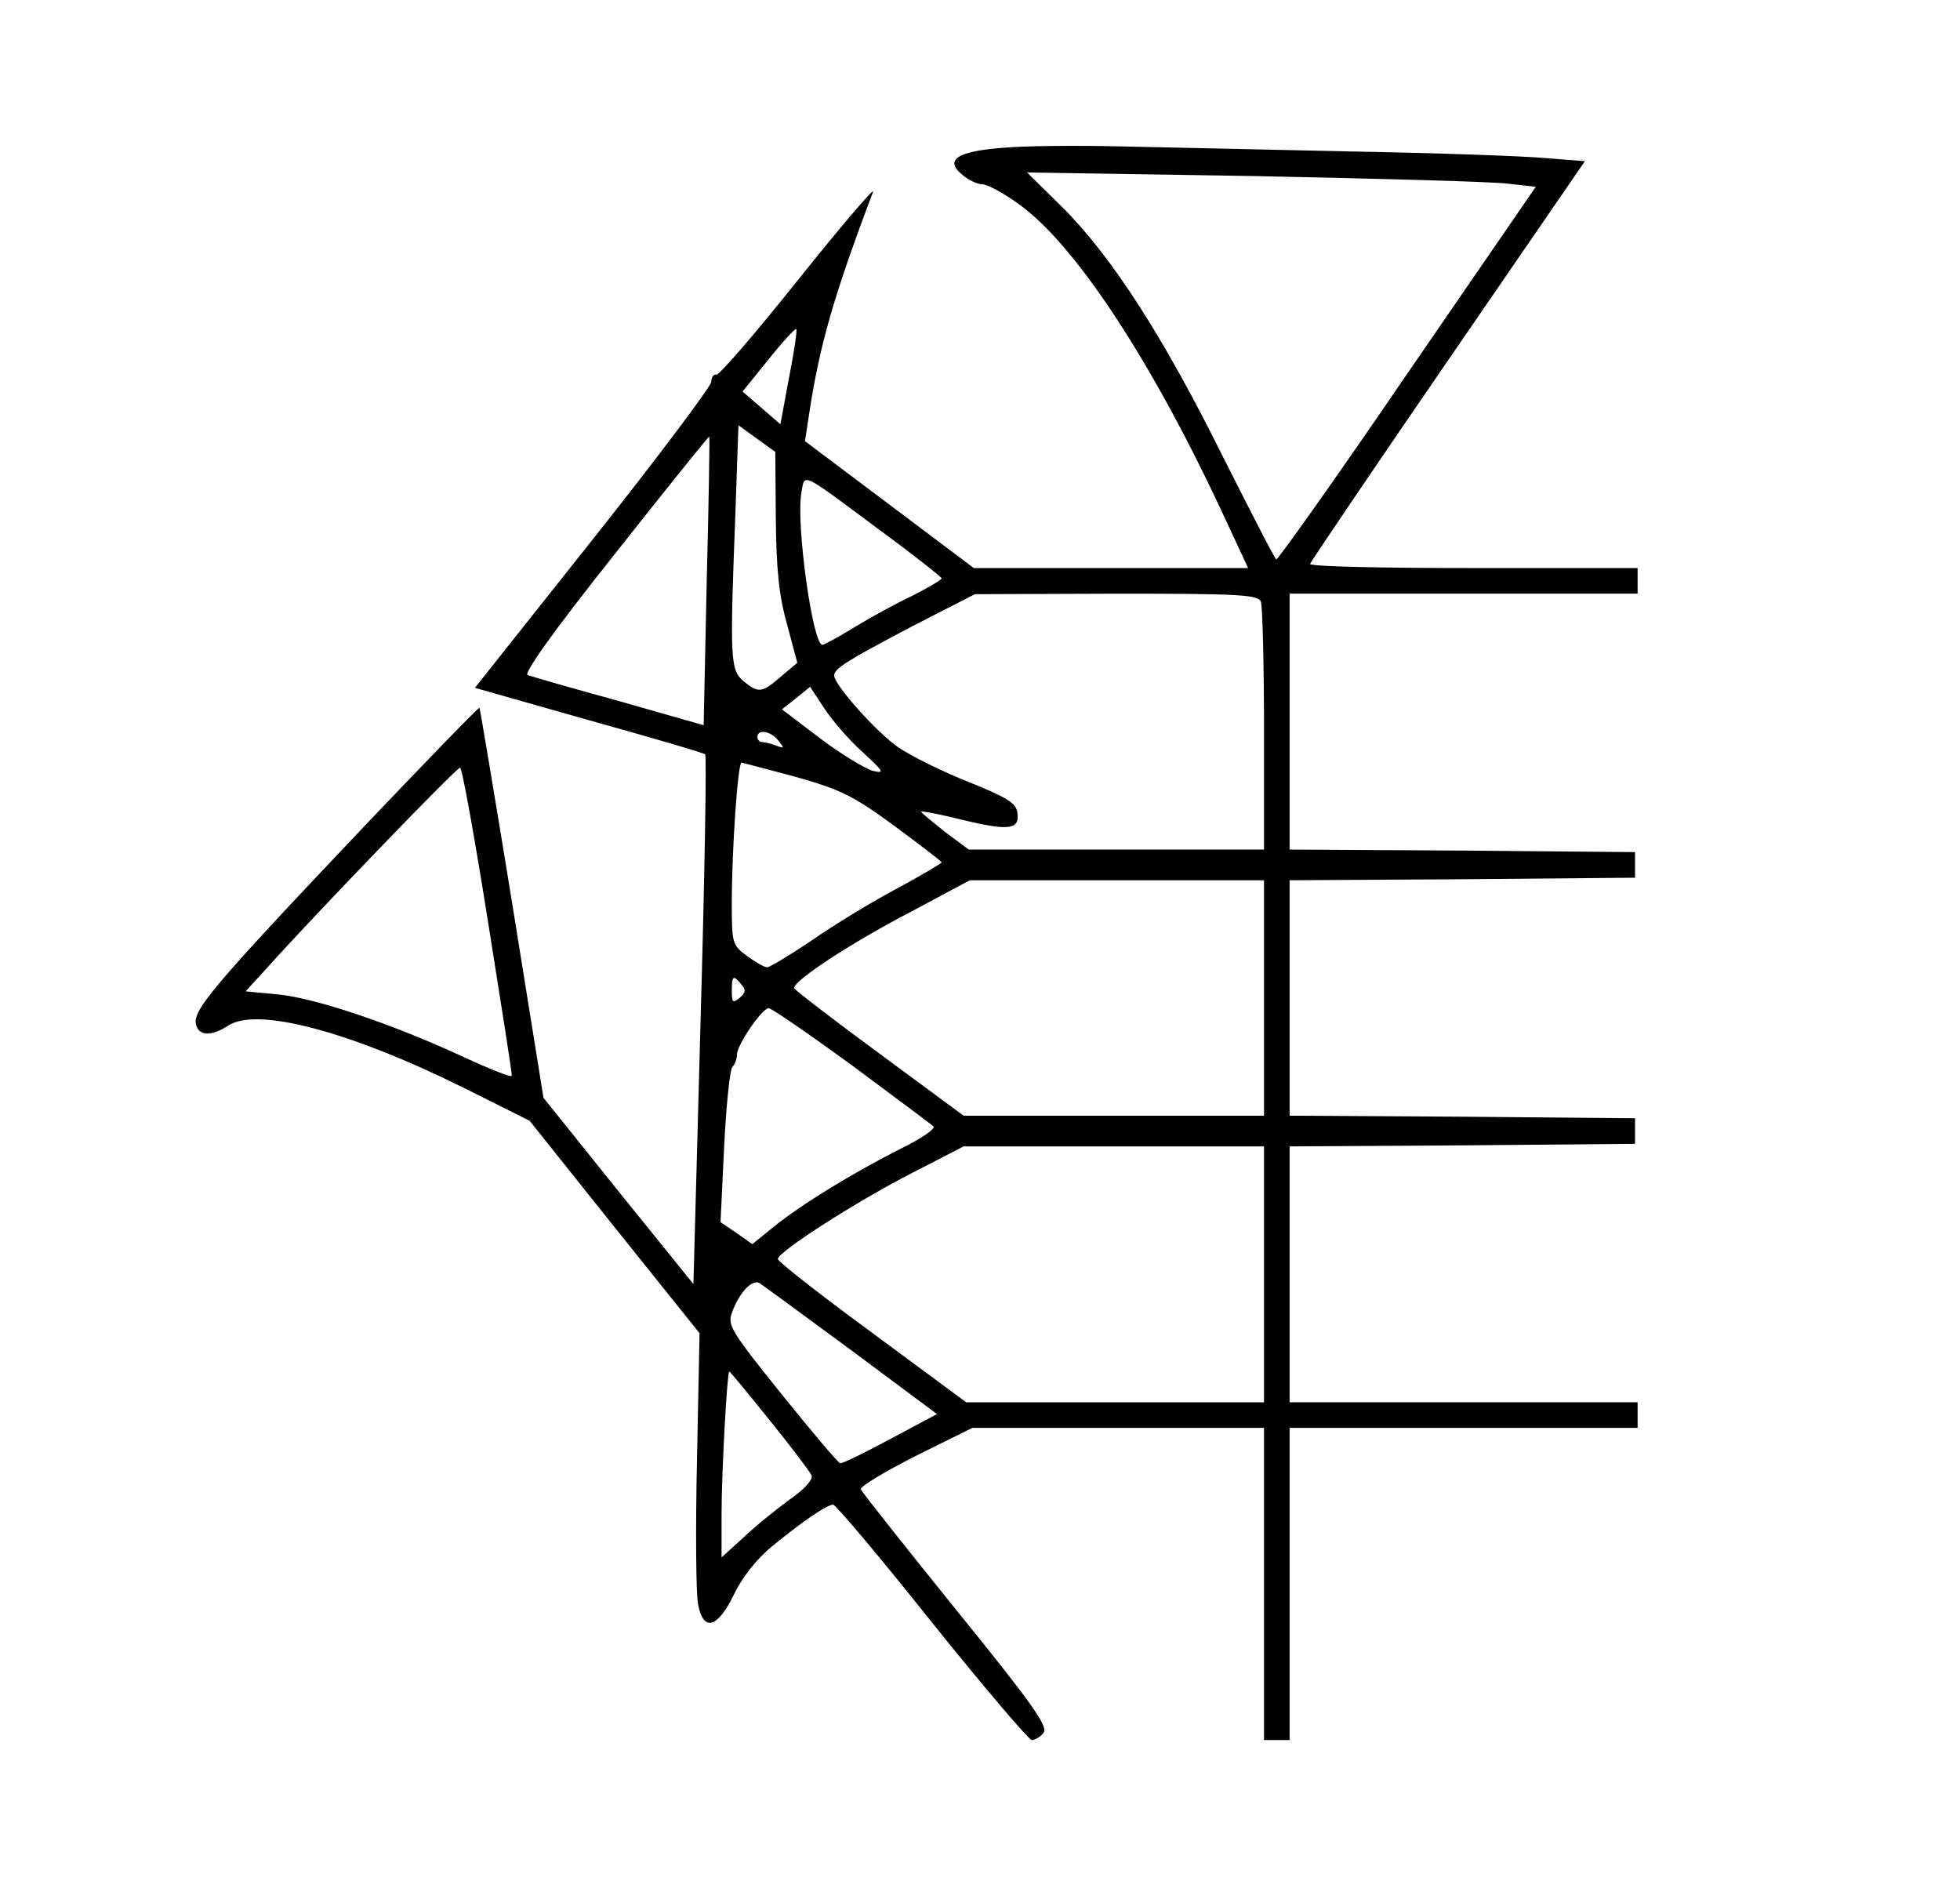 <?xml version="1.0" standalone="no"?>
<!DOCTYPE svg PUBLIC "-//W3C//DTD SVG 20010904//EN"
 "http://www.w3.org/TR/2001/REC-SVG-20010904/DTD/svg10.dtd">
<svg version="1.0" xmlns="http://www.w3.org/2000/svg"
 width="383pt" height="371pt" viewBox="0 0 383 371"
 preserveAspectRatio="xMidYMid meet">
<g transform="translate(0,371) scale(0.1,-0.1)"
fill="#000000" stroke="none">
<path d="M1957 3421 c-88 -7 -112 -24 -76 -53 12 -10 29 -18 38 -18 10 0 42
-17 72 -39 108 -77 255 -299 393 -593 l55 -118 -268 0 -268 0 -165 124 -165
124 9 59 c20 129 47 225 124 428 4 11 -61 -65 -145 -170 -83 -104 -156 -189
-161 -187 -6 1 -10 -5 -10 -14 0 -8 -104 -147 -231 -307 l-231 -291 222 -63
c122 -34 225 -64 228 -67 3 -3 -1 -237 -9 -520 l-14 -515 -147 182 -146 182
-61 379 c-34 209 -63 381 -64 383 -2 1 -100 -100 -219 -225 -310 -327 -345
-369 -334 -397 7 -20 31 -19 62 1 56 37 237 -11 459 -121 l130 -65 166 -208
166 -207 -5 -246 c-3 -136 -2 -263 2 -283 10 -55 38 -48 70 18 16 34 45 70 74
94 61 50 108 82 120 82 5 0 92 -103 193 -230 101 -126 189 -229 195 -230 6 0
17 6 23 14 10 12 -21 56 -171 241 -101 125 -184 230 -186 235 -2 5 46 34 107
65 l111 55 285 0 285 0 0 -305 0 -305 25 0 25 0 0 305 0 305 340 0 340 0 0 25
0 25 -340 0 -340 0 0 250 0 250 338 2 337 3 0 25 0 25 -337 3 -338 2 0 230 0
230 338 2 337 3 0 25 0 25 -337 3 -338 2 0 250 0 250 340 0 340 0 0 25 0 25
-320 0 c-176 0 -320 3 -320 8 1 4 122 183 269 397 l268 390 -76 6 c-42 4 -213
10 -381 13 -168 4 -372 8 -455 10 -82 2 -185 1 -228 -3z m991 -70 l53 -6 -251
-365 c-137 -201 -253 -364 -256 -363 -3 1 -49 91 -104 200 -116 234 -217 391
-313 487 l-70 69 444 -7 c244 -5 468 -11 497 -15z m-1406 -378 l-17 -92 -37
32 -37 32 51 63 c28 35 52 61 54 59 2 -2 -4 -44 -14 -94z m-26 -277 c1 -97 6
-150 22 -206 l20 -75 -32 -27 c-37 -32 -44 -33 -73 -9 -26 22 -27 41 -16 328
l6 172 36 -26 36 -26 1 -131z m-135 -122 l-6 -281 -165 47 c-91 25 -171 48
-179 51 -8 3 49 84 170 236 101 128 184 231 185 230 1 -1 -1 -128 -5 -283z
m337 101 c67 -49 121 -92 122 -95 0 -3 -26 -18 -57 -34 -32 -15 -83 -43 -114
-62 -31 -19 -59 -34 -62 -34 -19 0 -52 238 -41 297 7 39 -4 44 152 -72z m746
-141 c3 -9 6 -121 6 -250 l0 -234 -289 0 -288 0 -47 35 c-25 20 -46 37 -46 39
0 2 37 -5 81 -16 91 -22 112 -19 107 14 -2 19 -21 30 -95 60 -51 20 -113 51
-138 68 -42 29 -125 122 -125 140 0 14 27 30 152 96 l123 63 276 1 c243 0 278
-2 283 -16z m-779 -293 c42 -39 45 -43 20 -37 -14 4 -61 32 -102 63 l-75 57
28 22 27 22 27 -41 c15 -23 48 -62 75 -86z m-164 22 c12 -15 12 -16 -4 -10
-10 4 -23 7 -28 7 -5 0 -9 5 -9 10 0 16 26 12 41 -7z m34 -71 c88 -25 111 -36
193 -96 50 -37 92 -69 92 -71 0 -2 -39 -25 -87 -51 -49 -26 -123 -71 -166
-101 -43 -29 -83 -53 -88 -53 -5 0 -23 10 -39 22 -29 21 -30 25 -30 102 0 109
12 276 19 276 3 -1 51 -13 106 -28z m-602 -279 c26 -164 48 -301 47 -305 0 -4
-43 13 -97 38 -136 63 -287 114 -360 121 l-63 6 42 46 c96 107 370 391 377
391 4 0 28 -134 54 -297z m1517 -153 l0 -230 -294 0 -293 0 -164 121 c-90 66
-165 124 -167 128 -4 13 108 87 229 150 l114 61 288 0 287 0 0 -230z m-1021
26 c9 -10 8 -16 -4 -26 -13 -11 -15 -8 -15 14 0 30 3 32 19 12z m215 -157 c83
-62 155 -115 160 -120 5 -4 -24 -24 -63 -43 -95 -48 -196 -110 -249 -153 l-42
-34 -31 22 -31 21 7 147 c4 80 11 150 16 156 5 5 9 16 9 24 0 19 49 91 62 91
6 0 78 -50 162 -111z m806 -409 l0 -250 -291 0 -291 0 -184 136 c-101 74 -184
139 -184 144 0 14 156 114 264 169 l99 51 294 0 293 0 0 -250z m-807 -148
l168 -125 -90 -48 c-50 -27 -95 -49 -99 -48 -4 0 -55 61 -114 134 -102 127
-107 136 -97 162 14 38 39 64 53 56 6 -4 87 -63 179 -131z m-159 -137 c42 -52
79 -101 82 -108 3 -8 -15 -28 -43 -47 -26 -19 -67 -52 -90 -74 l-43 -39 0 84
c0 84 11 279 15 279 2 0 37 -43 79 -95z"/>
</g>
</svg>

